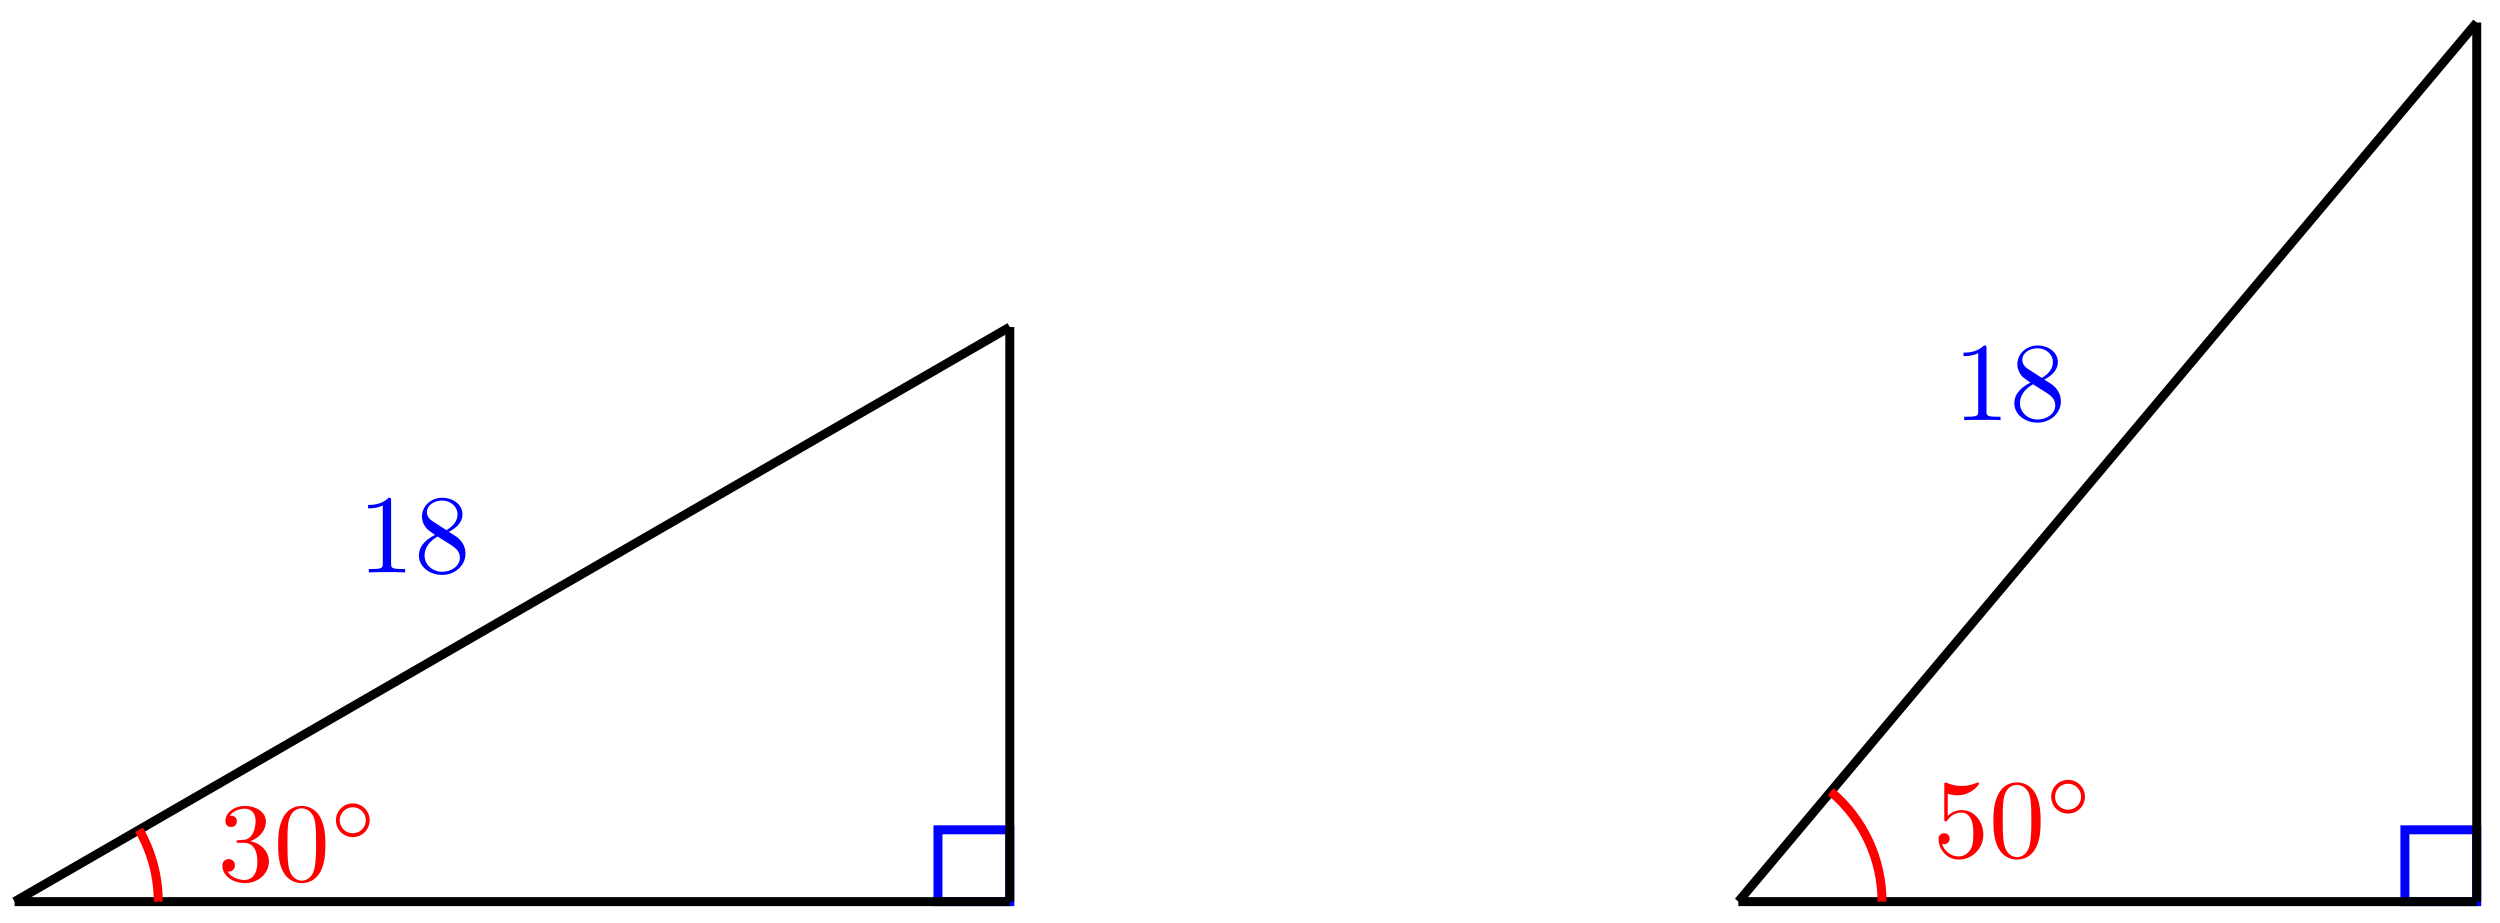 <svg xmlns="http://www.w3.org/2000/svg" xmlns:xlink="http://www.w3.org/1999/xlink" version="1.1" width="222" height="82" viewBox="0 0 222 82">
<defs>
<path id="font_1_2" d="M.294 .64C.294 .664 .294 .666 .271 .666 .209 .602 .121 .602 .089 .602V.571C.109 .571 .168 .571 .22 .597V.079C.22 .043 .217 .031 .127 .031H.095V0C.13 .003 .217 .003 .257 .003 .297 .003 .384 .003 .419 0V.031H.387C.297 .031 .294 .042 .294 .079V.64Z"/>
<path id="font_1_5" d="M.163 .457C.117 .487 .113 .521 .113 .538 .113 .599 .178 .641 .249 .641 .322 .641 .386 .589 .386 .517 .386 .46 .347 .412 .287 .377L.163 .457M.309 .362C.381 .399 .43 .451 .43 .517 .43 .609 .341 .666 .25 .666 .15 .666 .069 .592 .069 .499 .069 .481 .071 .436 .113 .389 .124 .377 .161 .352 .186 .335 .128 .306 .042 .25 .042 .151 .042 .045 .144-.022 .249-.022 .362-.022 .457 .061 .457 .168 .457 .204 .446 .249 .408 .291 .389 .312 .373 .322 .309 .362M.209 .32 .332 .242C.36 .223 .407 .193 .407 .132 .407 .058 .332 .006 .25 .006 .164 .006 .092 .068 .092 .151 .092 .209 .124 .273 .209 .32Z"/>
<path id="font_1_3" d="M.29 .352C.372 .379 .43 .449 .43 .528 .43 .61 .342 .666 .246 .666 .145 .666 .069 .606 .069 .53 .069 .497 .091 .478 .12 .478 .151 .478 .171 .5 .171 .529 .171 .579 .124 .579 .109 .579 .14 .628 .206 .641 .242 .641 .283 .641 .338 .619 .338 .529 .338 .517 .336 .459 .31 .415 .28 .367 .246 .364 .221 .363 .213 .362 .189 .36 .182 .36 .174 .359 .167 .358 .167 .348 .167 .337 .174 .337 .191 .337H.235C.317 .337 .354 .269 .354 .17 .354 .034 .285 .006 .241 .006 .198 .006 .123 .022 .088 .081 .123 .076 .154 .098 .154 .136 .154 .172 .127 .192 .098 .192 .074 .192 .042 .178 .042 .134 .042 .043 .135-.022 .244-.022 .366-.022 .457 .068 .457 .17 .457 .253 .394 .331 .29 .352Z"/>
<path id="font_1_1" d="M.46 .32C.46 .4 .455 .48 .42 .554 .374 .65 .292 .666 .25 .666 .19 .666 .117 .64 .076 .547 .044 .478 .039 .4 .039 .32 .039 .245 .043 .155 .084 .079 .127-.002 .2-.022 .249-.022 .303-.022 .379-.001 .423 .094 .455 .163 .46 .241 .46 .32M.249-0C.21-0 .151 .025 .133 .121 .122 .181 .122 .273 .122 .332 .122 .396 .122 .462 .13 .516 .149 .635 .224 .644 .249 .644 .282 .644 .348 .626 .367 .527 .377 .471 .377 .395 .377 .332 .377 .257 .377 .189 .366 .125 .351 .03 .294-0 .249-0Z"/>
<path id="font_2_1" d="M.507 .25C.507 .371 .41 .465 .292 .465 .172 .465 .077 .368 .077 .251 .077 .13 .174 .036 .292 .036 .412 .036 .507 .133 .507 .25M.292 .085C.198 .085 .126 .161 .126 .25 .126 .343 .2 .416 .292 .416 .386 .416 .458 .34 .458 .251 .458 .158 .384 .085 .292 .085Z"/>
<path id="font_1_4" d="M.449 .2C.449 .319 .367 .419 .259 .419 .211 .419 .168 .403 .132 .368V.564C.152 .558 .185 .551 .217 .551 .34 .551 .41 .642 .41 .655 .41 .661 .407 .666 .4 .666 .399 .666 .397 .666 .392 .663 .372 .654 .323 .634 .256 .634 .216 .634 .17 .641 .123 .662 .115 .665 .113 .665 .111 .665 .101 .665 .101 .657 .101 .641V.344C.101 .326 .101 .318 .115 .318 .122 .318 .124 .321 .128 .327 .139 .343 .176 .397 .257 .397 .309 .397 .334 .351 .342 .333 .358 .296 .36 .257 .36 .207 .36 .172 .36 .112 .336 .07 .312 .031 .275 .006 .229 .006 .156 .006 .099 .058 .082 .117 .085 .116 .088 .115 .099 .115 .132 .115 .149 .14 .149 .164 .149 .188 .132 .213 .099 .213 .085 .213 .05 .206 .05 .16 .05 .074 .119-.022 .231-.022 .347-.022 .449 .073 .449 .2Z"/>
</defs>
<path transform="matrix(1,0,0,-1,1.296,80.065)" stroke-width=".797" stroke-linecap="butt" stroke-miterlimit="10" stroke-linejoin="miter" fill="none" stroke="#0000ff" d="M88.373 0V6.378H81.995V0ZM81.995 6.378"/>
<path transform="matrix(1,0,0,-1,1.296,80.065)" stroke-width=".797" stroke-linecap="butt" stroke-miterlimit="10" stroke-linejoin="miter" fill="none" stroke="#000000" d="M0 0H88.373"/>
<path transform="matrix(1,0,0,-1,1.296,80.065)" stroke-width=".797" stroke-linecap="butt" stroke-miterlimit="10" stroke-linejoin="miter" fill="none" stroke="#000000" d="M88.373 51.024V0"/>
<path transform="matrix(1,0,0,-1,1.296,80.065)" stroke-width=".797" stroke-linecap="butt" stroke-miterlimit="10" stroke-linejoin="miter" fill="none" stroke="#000000" d="M0 0 88.373 51.024"/>
<use data-text="1" xlink:href="#font_1_2" transform="matrix(9.963,0,0,-9.963,31.801,50.834)" fill="#0000ff"/>
<use data-text="8" xlink:href="#font_1_5" transform="matrix(9.963,0,0,-9.963,36.783,50.834)" fill="#0000ff"/>
<path transform="matrix(1,0,0,-1,1.296,80.065)" stroke-width=".797" stroke-linecap="butt" stroke-miterlimit="10" stroke-linejoin="miter" fill="none" stroke="#ff0000" d="M12.756 0C12.756 2.239 12.166 4.439 11.047 6.378"/>
<use data-text="3" xlink:href="#font_1_3" transform="matrix(9.963,0,0,-9.963,19.329,78.201)" fill="#ff0000"/>
<use data-text="0" xlink:href="#font_1_1" transform="matrix(9.963,0,0,-9.963,24.31,78.201)" fill="#ff0000"/>
<use data-text="&#x25e6;" xlink:href="#font_2_1" transform="matrix(6.974,0,0,-6.974,29.292,74.586)" fill="#ff0000"/>
<path transform="matrix(1,0,0,-1,1.296,80.065)" stroke-width=".797" stroke-linecap="butt" stroke-miterlimit="10" stroke-linejoin="miter" fill="none" stroke="#0000ff" d="M218.637 0V6.378H212.259V0ZM212.259 6.378"/>
<path transform="matrix(1,0,0,-1,1.296,80.065)" stroke-width=".797" stroke-linecap="butt" stroke-miterlimit="10" stroke-linejoin="miter" fill="none" stroke="#000000" d="M153.071 0H218.637"/>
<path transform="matrix(1,0,0,-1,1.296,80.065)" stroke-width=".797" stroke-linecap="butt" stroke-miterlimit="10" stroke-linejoin="miter" fill="none" stroke="#000000" d="M218.637 78.066V0"/>
<path transform="matrix(1,0,0,-1,1.296,80.065)" stroke-width=".797" stroke-linecap="butt" stroke-miterlimit="10" stroke-linejoin="miter" fill="none" stroke="#000000" d="M153.071 0 218.637 78.066"/>
<use data-text="1" xlink:href="#font_1_2" transform="matrix(9.963,0,0,-9.963,173.473,37.312)" fill="#0000ff"/>
<use data-text="8" xlink:href="#font_1_5" transform="matrix(9.963,0,0,-9.963,178.454,37.312)" fill="#0000ff"/>
<path transform="matrix(1,0,0,-1,1.296,80.065)" stroke-width=".797" stroke-linecap="butt" stroke-miterlimit="10" stroke-linejoin="miter" fill="none" stroke="#ff0000" d="M165.827 0C165.827 3.77 164.159 7.348 161.271 9.772"/>
<use data-text="5" xlink:href="#font_1_4" transform="matrix(9.963,0,0,-9.963,171.645,76.112)" fill="#ff0000"/>
<use data-text="0" xlink:href="#font_1_1" transform="matrix(9.963,0,0,-9.963,176.626,76.112)" fill="#ff0000"/>
<use data-text="&#x25e6;" xlink:href="#font_2_1" transform="matrix(6.974,0,0,-6.974,181.608,72.497)" fill="#ff0000"/>
</svg>

